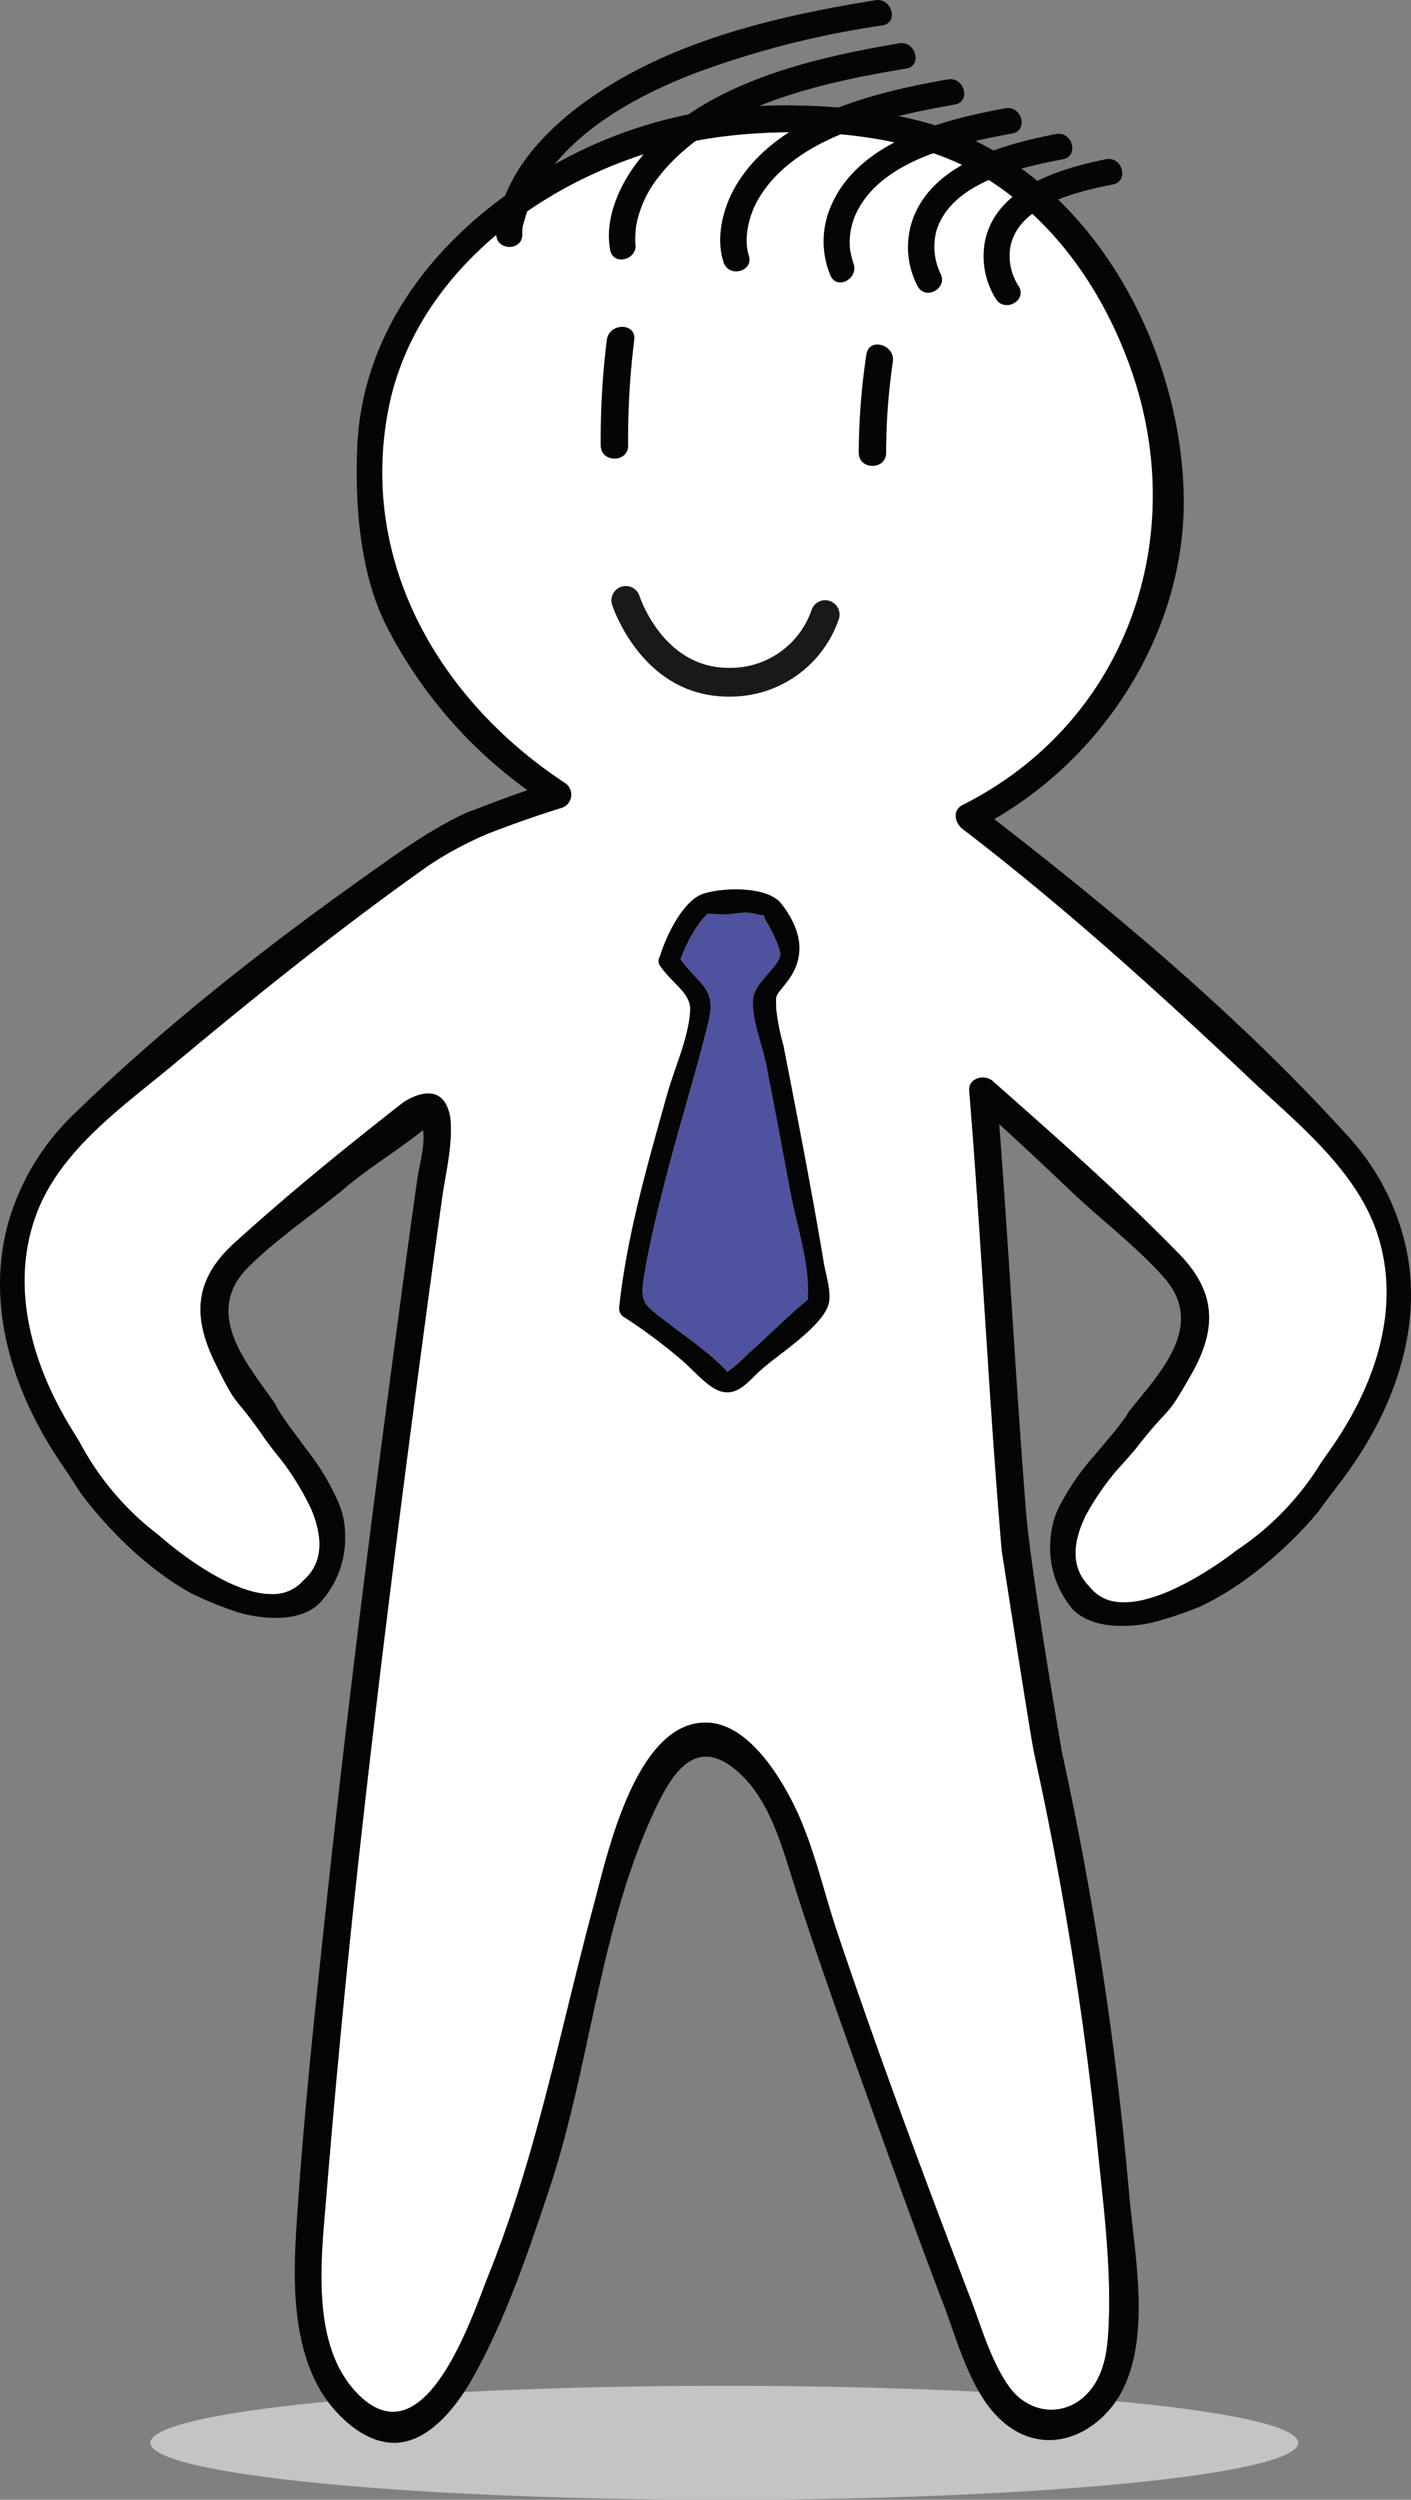 <svg id="Group_139" data-name="Group 139" xmlns="http://www.w3.org/2000/svg" xmlns:xlink="http://www.w3.org/1999/xlink" width="209.988" height="371.9" viewBox="0 0 209.988 371.9">
  <rect x="0" y="0" width="209.988" height="371.9" fill="#808080" stroke="none"/>
  <defs>
    <clipPath id="clip-path">
      <rect id="Rectangle_141" data-name="Rectangle 141" width="209.988" height="371.9" fill="none"/>
    </clipPath>
    <clipPath id="clip-path-3">
      <rect id="Rectangle_139" data-name="Rectangle 139" width="170.808" height="16.953" fill="none"/>
    </clipPath>
    <clipPath id="clip-path-4">
      <rect id="Rectangle_138" data-name="Rectangle 138" width="170.807" height="16.953" fill="none"/>
    </clipPath>
  </defs>
  <g id="Group_138" data-name="Group 138" clip-path="url(#clip-path)">
    <g id="Group_137" data-name="Group 137">
      <g id="Group_136" data-name="Group 136" clip-path="url(#clip-path)">
        <path id="Path_57" data-name="Path 57" d="M198.607,218.946c-.529.755-.969,1.383-1.343,1.919a42.194,42.194,0,0,1-12.65,13.119s-10.441,8.34-17.513,7.67c-.044.007-.086.02-.132.026h0c-.075-.016-.15-.038-.225-.057a5.856,5.856,0,0,1-3.991-2.265c-.109-.11-.217-.217-.322-.334-2.532-2.842-2.071-6.488-.234-10.263a40.188,40.188,0,0,1,4.694-6.807c.731-.807,1.408-1.559,2-2.239.391-.454.746-.878,1.049-1.265,5.05-6.441,3.925-3.548,7.959-10.659,3.826-6.744,3.776-12.2-1.84-17.966-.086-.086-.179-.178-.266-.268-8.636-8.832-18.2-17.245-27.453-25.419-1.208-1.067-3.64-.448-3.485,1.444,1.862,22.73,2.887,45.522,4.826,68.245l-.005.027.015.1c.086.559.549,3.547,1.158,7.446.8,5.115,1.848,11.788,2.624,16.587.492,3.04.875,5.331,1.015,5.991.013.061.035.105.051.16l-.023.008a519.725,519.725,0,0,1,9.322,57.489c.892,8.936,2.146,18.278,1.782,27.268-.129,3.209-.391,6.59-2.259,9.354-3.233,4.782-9.381,4.687-12.638.032-2.66-3.8-4-8.624-5.649-12.932-6.891-18.038-13.687-36.228-19.844-54.53-2.155-6.405-3.542-13.152-6.59-19.229-2.277-4.542-6.83-11.71-12.623-12-10.8-.547-15.108,19.963-17.1,27.363-4.972,18.492-8.418,36.94-15.594,54.813-2.461,6.132-9.414,27.714-19.377,17.774-7.174-7.156-5.535-20.106-4.784-29.3q1.77-21.672,4.062-43.293c2.958-27.549,6.4-55.047,10.063-82.511q1.529-11.476,3.129-22.942c.522-3.7,1.634-8.041,1.21-11.914-1.075-6.282-6.689-2.479-7.053-2.225-8.581,6.721-16.523,13.145-24.745,20.575-.093.084-.192.17-.282.251-5.962,5.4-6.349,10.85-2.948,17.818,3.587,7.346,2.644,4.389,7.285,11.13.279.4.607.851.97,1.327.543.715,1.173,1.507,1.852,2.358a40.186,40.186,0,0,1,4.265,7.084c1.6,3.881,1.835,7.549-.869,10.229-.111.11-.226.211-.341.313a5.861,5.861,0,0,1-4.124,2.015c-.076.014-.152.032-.229.043h0c-.045-.009-.086-.024-.129-.033-7.1.231-17.005-8.738-17.005-8.738a42.2,42.2,0,0,1-11.815-13.876c-.341-.558-.74-1.212-1.222-2-5.43-8.863-8.8-19.573-5.893-29.823.179-.623.374-1.244.6-1.863,3.558-9.811,13.075-16.3,20.787-22.732,12.245-10.214,24.61-20.126,37.6-29.317a53.368,53.368,0,0,1,9-4.828c3.576-1.376,7.185-2.657,10.839-3.785a2.068,2.068,0,0,0,.488-3.732C66.062,107.529,54.037,87,58.394,64.284,62.8,41.306,86.75,26.147,108.628,23.564c11.94-1.41,27.342-.556,37.869,5.728,10.861,6.483,18.243,17.117,22.384,28.8,8.963,25.277-.632,52.721-25.034,65-1.518.764-1.113,2.675,0,3.526,15.012,11.5,28.928,24.082,42.661,37.059,7.3,6.9,16.4,13.962,19.342,23.974.186.632.342,1.264.483,1.9,2.271,10.41-1.758,20.891-7.727,29.4" transform="translate(-0.615 -3.312)" fill="#fff"/>
        <path id="Path_58" data-name="Path 58" d="M136.347,215.282c.149-4.833-1.762-10.461-2.633-15.191q-1.728-9.376-3.548-18.732c-.554-2.851-2.283-7.018-1.968-9.943.257-2.444,3.807-4.657,4.028-6.44.118-.947-1.433-4.006-1.856-4.674-1.214-1.916.3-.911-2.045-1.514-1.7-.436-3.687.352-5.418.074-.042-.007-.916-.045-1.488-.019l-.031.028c-1.516,1.328-3.227,4.536-3.984,6.718,3.081,4.161,5.423,4.254,4.064,9.682-2.04,8.149-4.583,16.169-6.627,24.319-1.007,4.023-1.968,8.062-2.7,12.144-.874,4.919-.514,4.964,3.218,7.824,2.873,2.2,6.162,4.429,8.677,7.031a4.9,4.9,0,0,1,.352.4.39.39,0,0,1,.086-.094,22.743,22.743,0,0,0,2.708-2.366c2.562-2.289,5.028-4.681,7.571-6.99a17.744,17.744,0,0,0,1.648-1.446,1.911,1.911,0,0,1-.053-.811" transform="translate(-16.107 -22.869)" fill="#4f529e"/>
        <path id="Path_59" data-name="Path 59" d="M138.119,210.145c-1.807-10.815-3.908-21.586-6.012-32.345a33.611,33.611,0,0,1-1.07-5.392c-.046-2.482-.247-1.585,1.722-4.2,2.776-3.691,2.029-7.66-.971-11.491-2.045-2.61-8.654-2.447-11.619-1.464-3,.995-5.532,6.272-6.447,9.322a1.251,1.251,0,0,0,.058,1.442,1.181,1.181,0,0,0,.086.121c1.9,2.66,4.5,3.937,4.355,6.52-.223,4.008-2.35,8.6-3.423,12.441-2.91,10.434-6.015,21.017-7.149,31.825a1.509,1.509,0,0,0,.758,1.321,78.665,78.665,0,0,1,8.577,6.4c1.536,1.257,3.757,3.981,5.689,4.6,2.616.832,4.115-1.381,6.077-3.136,2.627-2.347,8.559-6.068,9.943-9.387.755-1.807-.281-4.785-.579-6.576m-3.957,6.807c-2.543,2.311-5.008,4.7-7.57,6.989a22.752,22.752,0,0,1-2.708,2.367.333.333,0,0,0-.086.094,4.906,4.906,0,0,0-.353-.4c-2.515-2.6-5.8-4.83-8.677-7.032-3.732-2.859-4.092-2.9-3.218-7.823.725-4.082,1.689-8.124,2.7-12.144,2.045-8.151,4.587-16.171,6.627-24.319,1.359-5.428-.983-5.521-4.064-9.682.757-2.179,2.468-5.392,3.985-6.717l.03-.028c.573-.026,1.447.012,1.488.019,1.731.277,3.722-.514,5.418-.074,2.346.6.83-.4,2.045,1.514.423.668,1.974,3.726,1.856,4.674-.221,1.784-3.766,4-4.028,6.44-.311,2.924,1.417,7.092,1.968,9.943q1.817,9.358,3.548,18.732c.871,4.729,2.782,10.356,2.633,15.191a1.9,1.9,0,0,0,.053.811,17.626,17.626,0,0,1-1.648,1.446" transform="translate(-15.517 -22.283)" fill="#040504"/>
        <g id="Group_135" data-name="Group 135" transform="translate(22.388 354.947)" opacity="0.8">
          <g id="Group_134" data-name="Group 134">
            <g id="Group_133" data-name="Group 133" clip-path="url(#clip-path-3)">
              <g id="Group_132" data-name="Group 132" transform="translate(0)">
                <g id="Group_131" data-name="Group 131" clip-path="url(#clip-path-4)">
                  <path id="Path_60" data-name="Path 60" d="M169.848,417.009c-3.043,4.438-8.508,7.254-13.813,4.973a14.447,14.447,0,0,1-6.551-6.375c-11.427-.563-24.3-.88-37.923-.88-13.938,0-27.094.331-38.716.919-2.433,3.674-5.962,7.458-10.265,7.555-3.851.086-7.585-2.9-10-6.128-16.279,1.541-26.421,3.719-26.421,6.13,0,4.682,38.237,8.473,85.4,8.473s85.4-3.795,85.4-8.473c0-2.445-10.434-4.647-27.117-6.195" transform="translate(-26.158 -414.727)" fill="#d3d5d5"/>
                </g>
              </g>
            </g>
          </g>
        </g>
        <path id="Path_61" data-name="Path 61" d="M105.366,58.76a118.562,118.562,0,0,0-.912,15.69c.02,2.627,4.1,2.633,4.082,0a118.708,118.708,0,0,1,.912-15.69c.324-2.6-3.761-2.578-4.082,0" transform="translate(-15.056 -8.19)" fill="#040504"/>
        <path id="Path_62" data-name="Path 62" d="M150.46,61.363a101.434,101.434,0,0,0-1.139,14.609c0,2.627,4.087,2.632,4.082,0A94.083,94.083,0,0,1,154.4,62.45c.368-2.568-3.566-3.68-3.937-1.086" transform="translate(-21.524 -8.632)" fill="#040504"/>
        <path id="Path_63" data-name="Path 63" d="M90.173,34.861a4.555,4.555,0,0,1,.287-1.951,19.036,19.036,0,0,1,2.555-5.762C98,19.31,106.965,14.4,115.361,11.082a135.456,135.456,0,0,1,28.4-7.3c2.463-.4,1.417-4.141-1.034-3.748C127.684,2.444,111.54,6.247,99.055,15.482,93.729,19.419,88.79,24.651,86.9,31.162a12.874,12.874,0,0,0-.618,3.7c.045,2.5,3.932,2.506,3.887,0" transform="translate(-12.437 0)" fill="#040504"/>
        <path id="Path_64" data-name="Path 64" d="M109.818,37.25c.062.325-.024.16-.018-.44a19.129,19.129,0,0,1,.122-2.064,16.41,16.41,0,0,1,3.351-7.328c8.3-10.693,24.338-14.036,36.841-16.139,2.461-.413,1.417-4.159-1.034-3.748-13.547,2.277-30.361,6.189-39.137,17.887-2.633,3.509-4.723,8.373-3.873,12.864.465,2.455,4.212,1.416,3.748-1.033" transform="translate(-15.261 -1.081)" fill="#040504"/>
        <path id="Path_65" data-name="Path 65" d="M129.489,39.984c-.781-2.347-.086-5.869,1.47-8.473,5.617-9.429,19.342-12.239,29.185-13.971,2.459-.428,1.416-4.178-1.034-3.748C148.146,15.72,133.8,19.145,127.6,29.549c-1.927,3.237-3.1,7.751-1.861,11.468.787,2.362,4.541,1.35,3.748-1.033" transform="translate(-18.051 -1.983)" fill="#040504"/>
        <path id="Path_66" data-name="Path 66" d="M147.6,41.764c.293.644.009.068-.081-.3-.125-.514-.3-1.147-.354-1.565a10.131,10.131,0,0,1,.784-5.216c3.687-8.248,15.517-10.68,23.34-12.118,2.457-.451,1.416-4.2-1.033-3.748-9.141,1.68-21.568,4.808-25.815,14.243a13.19,13.19,0,0,0-.2,10.662c1.035,2.273,4.385.3,3.357-1.962" transform="translate(-20.643 -2.707)" fill="#040504"/>
        <path id="Path_67" data-name="Path 67" d="M162.693,43.995a9.293,9.293,0,0,1-.572-6.308c2.237-7.275,12.466-9.414,18.82-10.64,2.454-.472,1.415-4.219-1.034-3.748-7.788,1.5-18.594,4.426-21.42,13a12.432,12.432,0,0,0,.849,9.657c1.223,2.182,4.581.224,3.357-1.962" transform="translate(-22.758 -3.353)" fill="#040504"/>
        <path id="Path_68" data-name="Path 68" d="M176.235,46.524a8.241,8.241,0,0,1-1.255-5.572c1-6.5,10.1-8.482,15.291-9.526,2.45-.493,1.413-4.24-1.033-3.748-6.761,1.359-16.1,4.121-17.931,11.873a11.983,11.983,0,0,0,1.571,8.934c1.361,2.087,4.728.141,3.357-1.962" transform="translate(-24.653 -3.983)" fill="#040504"/>
        <path id="Path_69" data-name="Path 69" d="M209.385,188.885a36.113,36.113,0,0,0-9.1-17.569c-15.552-17.124-33.978-32.64-52.318-46.815,16.889-9.735,28.652-28.62,28.191-48.356-.467-20.261-11.534-42.5-30.038-52.057-9.468-4.891-22.33-6.094-32.844-5.7a67.509,67.509,0,0,0-29.82,8.193c-16.248,8.675-29.581,23.611-30.3,42.8-.321,8.509.408,18.323,4.2,26.08A68.515,68.515,0,0,0,78.5,120.2c-2.639.9-5.251,1.879-7.851,2.9l-.03,0a13.416,13.416,0,0,0-1.4.555c-.088.035-.177.068-.265.1l0,.019c-.578.265-1.3.618-2.2,1.1a79.213,79.213,0,0,0-6.876,4.246c-.774.525-1.577,1.082-2.442,1.7l-.169.124c-16.14,11.326-32.072,23.643-46.038,37.23A36.113,36.113,0,0,0,1.065,185.149c-2.956,11.489.415,23.923,7.973,35.11,1.321,1.956,2.168,3.268,2.752,4.2,0,0,6.817,9.82,16.769,15.273a55.694,55.694,0,0,0,6.963,2.811c.252.064.49.128.719.193,2,.49,7.713,1.553,11.041-1.328.01-.01.022-.019.033-.028.077-.068.151-.141.224-.212a14.189,14.189,0,0,0,3.826-10.135,12.529,12.529,0,0,0-1.314-5.569,36.9,36.9,0,0,0-4.379-7.131L42.9,214.6c-3.468-5.032-.086-.568-3.668-5.521-.239-.331-.484-.668-.72-1.006-3.677-5.2-7.141-11.283-1.643-16.824,1.262-1.272,2.621-2.47,4.024-3.634,3.457-2.873,7.2-5.507,10.594-8.348,3.739-3.149,7.666-5.426,11.469-8.5.345,2.267-.545,5.14-.86,7.358-1,7.013-1.943,14.036-2.887,21.054-3.894,28.989-7.555,58.014-10.677,87.1C46.821,302.212,45.11,318.2,44.1,334.2c-.481,7.641-.532,16.337,3.162,23.318,2.1,3.97,6.73,8.649,11.54,8.541,5.449-.123,9.663-6.155,11.973-10.393,4.658-8.548,7.959-18.3,11.023-27.507,6.162-18.536,7.457-39.235,15.98-56.914,2.594-5.382,6.347-10.827,12.858-4.236,3.778,3.824,5.531,9.592,7.092,14.579,3.22,10.29,6.836,20.393,10.478,30.545,4.032,11.233,8.057,22.471,12.315,33.622,2.431,6.365,4.751,16.078,11.738,19.086,6.04,2.6,12.288-1.411,14.933-6.9,4.1-8.5,1.534-20.475.8-29.458a515.334,515.334,0,0,0-9.957-65.186s-.127-.727-.338-1.968c-.171-1-.4-2.35-.664-3.937-.935-5.591-2.326-14.157-3.313-21.268-.234-1.694-.447-3.3-.624-4.771-.15-1.243-.274-2.381-.366-3.381-1.541-19.348-2.536-38.739-4.023-58.092q5.41,4.952,10.716,10.014c3.208,3.044,6.784,5.905,10.057,8.986,1.328,1.249,2.611,2.528,3.792,3.876,5.145,5.87,1.31,11.732-2.681,16.689-.257.324-.522.644-.781.959-3.881,4.722-.23.476-4,5.284l-3,3.558A36.939,36.939,0,0,0,158,226.1a12.523,12.523,0,0,0-1.655,5.477,14.184,14.184,0,0,0,3.191,10.352c.069.076.138.154.211.226.009.01.021.02.031.03,3.143,3.081,8.91,2.374,10.937,2.009.233-.051.474-.1.73-.149a55.75,55.75,0,0,0,7.123-2.375c10.27-4.827,17.681-14.207,17.681-14.207.64-.9,1.566-2.152,3.006-4.023,8.236-10.7,12.369-22.9,10.129-34.55m-11.393,29.388c-.529.755-.969,1.383-1.343,1.919A42.194,42.194,0,0,1,184,233.311s-10.441,8.34-17.513,7.67c-.044.007-.086.02-.132.026h0c-.075-.016-.15-.038-.225-.057a5.856,5.856,0,0,1-3.991-2.265c-.109-.11-.217-.217-.322-.334-2.532-2.842-2.071-6.488-.234-10.263a40.188,40.188,0,0,1,4.694-6.807c.731-.807,1.408-1.559,2-2.239.391-.454.746-.878,1.049-1.265,5.05-6.441,3.925-3.548,7.959-10.659,3.826-6.744,3.776-12.2-1.84-17.966-.086-.086-.179-.178-.266-.268-8.636-8.832-18.2-17.245-27.453-25.419-1.208-1.067-3.64-.448-3.485,1.444,1.862,22.73,2.887,45.522,4.826,68.245l-.005.027.015.1c.086.559.549,3.547,1.158,7.446.8,5.115,1.848,11.788,2.624,16.587.492,3.04.875,5.331,1.015,5.991.013.061.035.105.051.16l-.023.008a519.725,519.725,0,0,1,9.322,57.489c.892,8.936,2.146,18.278,1.782,27.268-.129,3.209-.391,6.59-2.259,9.354-3.233,4.782-9.381,4.687-12.638.032-2.66-3.8-4-8.624-5.649-12.932-6.891-18.038-13.687-36.228-19.844-54.53-2.155-6.405-3.542-13.152-6.59-19.229-2.277-4.542-6.83-11.71-12.623-12-10.8-.547-15.108,19.963-17.1,27.363-4.972,18.492-8.418,36.94-15.594,54.813-2.461,6.132-9.414,27.714-19.377,17.774-7.174-7.156-5.535-20.106-4.784-29.3q1.77-21.672,4.062-43.293c2.958-27.549,6.4-55.047,10.063-82.511Q64.2,192.293,65.8,180.827c.522-3.7,1.634-8.041,1.21-11.914-1.075-6.282-6.689-2.479-7.053-2.225-8.581,6.721-16.523,13.145-24.745,20.575-.093.084-.192.17-.282.251-5.962,5.4-6.349,10.85-2.948,17.818,3.587,7.346,2.644,4.389,7.285,11.13.279.4.607.851.97,1.327.543.715,1.173,1.507,1.852,2.358a40.186,40.186,0,0,1,4.265,7.084c1.6,3.881,1.835,7.549-.869,10.229-.111.11-.226.211-.341.313a5.861,5.861,0,0,1-4.124,2.015c-.076.014-.152.032-.229.043h0c-.045-.009-.086-.024-.129-.033-7.1.231-17.005-8.738-17.005-8.738a42.2,42.2,0,0,1-11.815-13.876c-.341-.558-.74-1.212-1.222-2-5.43-8.863-8.8-19.573-5.893-29.823.179-.623.374-1.244.6-1.863,3.558-9.811,13.075-16.3,20.787-22.732,12.245-10.214,24.61-20.126,37.6-29.317a53.367,53.367,0,0,1,9-4.828c3.576-1.376,7.185-2.657,10.839-3.785a2.068,2.068,0,0,0,.488-3.732C65.447,106.857,53.422,86.325,57.778,63.612c4.408-22.978,28.356-38.138,50.235-40.72,11.94-1.41,27.342-.556,37.869,5.728,10.861,6.483,18.243,17.117,22.384,28.8,8.963,25.277-.632,52.721-25.034,65-1.518.764-1.113,2.675,0,3.526,15.012,11.5,28.928,24.082,42.661,37.059,7.3,6.9,16.4,13.962,19.342,23.974.186.632.342,1.264.483,1.9,2.271,10.41-1.758,20.891-7.727,29.4" transform="translate(0 -2.64)" fill="#040504"/>
        <path id="Path_70" data-name="Path 70" d="M123.738,118.314c-12.75,0-17.142-13.119-17.323-13.677a2.14,2.14,0,0,1,4.07-1.323c.144.438,3.641,10.72,13.253,10.72a12.757,12.757,0,0,0,12.345-8.547,2.14,2.14,0,0,1,4.093,1.252,17.048,17.048,0,0,1-16.438,11.575" transform="translate(-15.324 -14.679)" fill="#1a1818"/>
      </g>
    </g>
  </g>
</svg>
